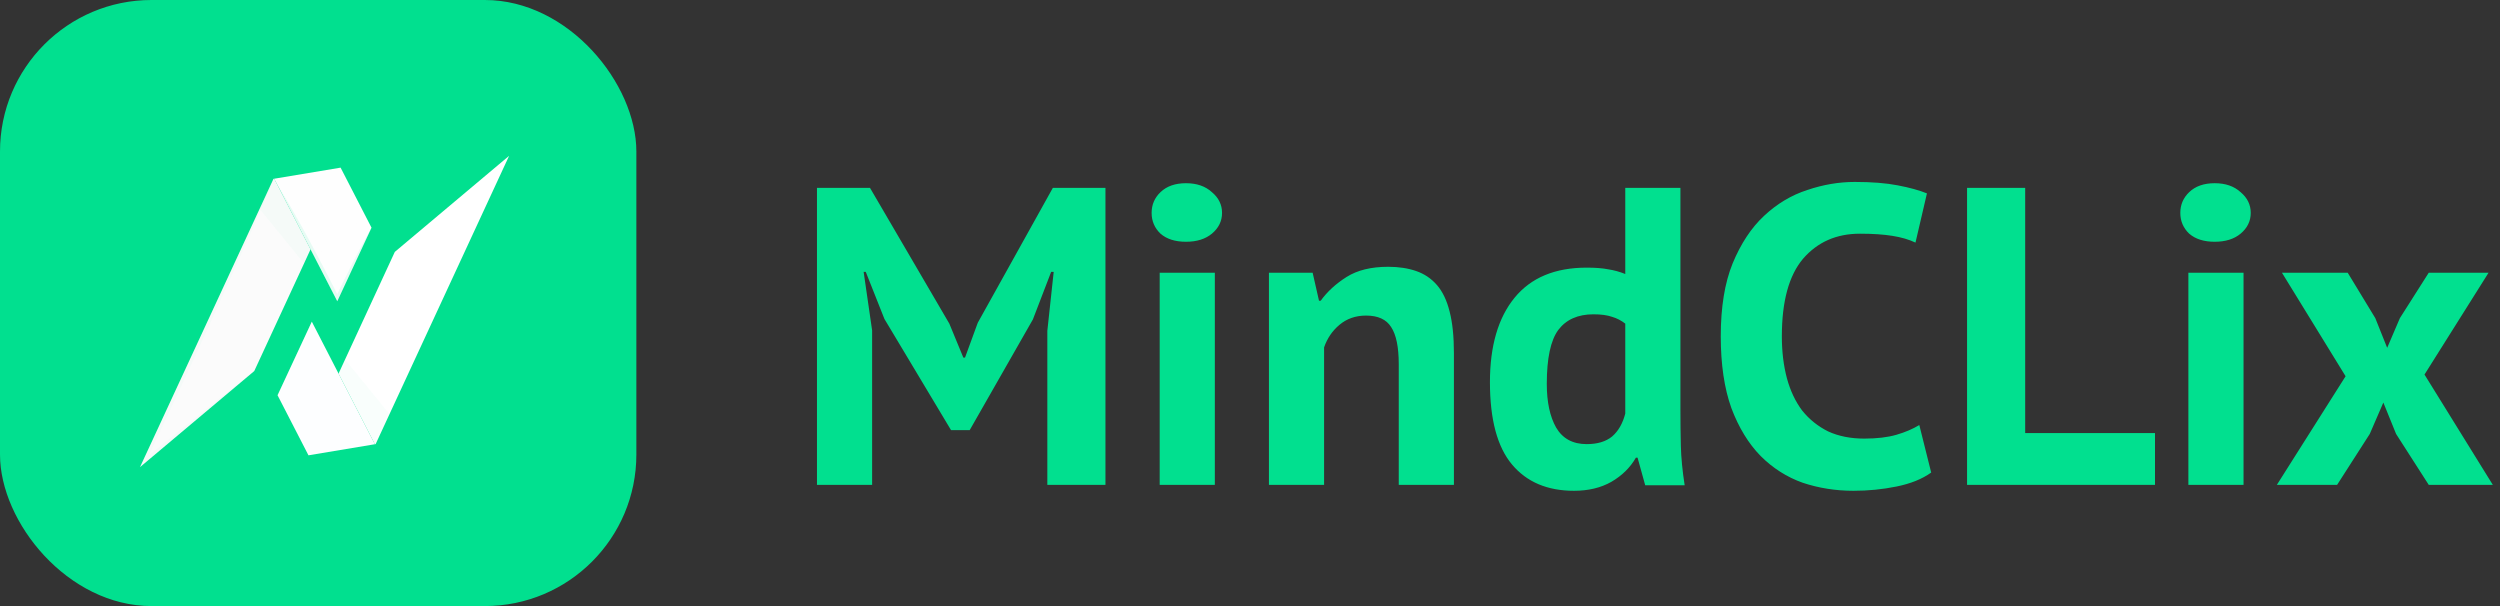 <svg width="165" height="40" viewBox="0 0 165 40" fill="none" xmlns="http://www.w3.org/2000/svg">
<rect x="0" y="0" width="165" height="40" fill="#333333" stroke="none"/>
<path d="M69.124 21.836L69.544 17.944H69.376L68.172 21.08L64 28.388H62.768L58.372 21.052L57.14 17.944H57L57.56 21.808V32H53.92V12.4H57.42L62.656 21.36L63.58 23.6H63.692L64.532 21.304L69.488 12.4H72.96V32H69.124V21.836ZM76.539 18H80.179V32H76.539V18ZM76.007 14.052C76.007 13.511 76.203 13.053 76.595 12.68C77.005 12.288 77.565 12.092 78.275 12.092C78.984 12.092 79.553 12.288 79.983 12.68C80.431 13.053 80.655 13.511 80.655 14.052C80.655 14.593 80.431 15.051 79.983 15.424C79.553 15.779 78.984 15.956 78.275 15.956C77.565 15.956 77.005 15.779 76.595 15.424C76.203 15.051 76.007 14.593 76.007 14.052ZM92.318 32V24.048C92.318 22.909 92.15 22.088 91.814 21.584C91.497 21.08 90.946 20.828 90.162 20.828C89.472 20.828 88.884 21.033 88.398 21.444C87.932 21.836 87.596 22.331 87.39 22.928V32H83.75V18H86.634L87.054 19.848H87.166C87.596 19.251 88.165 18.728 88.874 18.28C89.584 17.832 90.498 17.608 91.618 17.608C92.309 17.608 92.925 17.701 93.466 17.888C94.008 18.075 94.465 18.383 94.838 18.812C95.212 19.241 95.492 19.829 95.678 20.576C95.865 21.304 95.958 22.209 95.958 23.292V32H92.318ZM110.908 27.072C110.908 27.856 110.917 28.64 110.936 29.424C110.955 30.208 111.039 31.076 111.188 32.028H108.584L108.08 30.208H107.968C107.595 30.861 107.053 31.393 106.344 31.804C105.653 32.196 104.832 32.392 103.88 32.392C102.125 32.392 100.763 31.813 99.792 30.656C98.821 29.499 98.336 27.688 98.336 25.224C98.336 22.835 98.877 20.977 99.96 19.652C101.043 18.327 102.629 17.664 104.72 17.664C105.299 17.664 105.775 17.701 106.148 17.776C106.521 17.832 106.895 17.935 107.268 18.084V12.4H110.908V27.072ZM104.72 29.312C105.429 29.312 105.989 29.144 106.4 28.808C106.811 28.453 107.1 27.949 107.268 27.296V21.36C107.007 21.155 106.717 21.005 106.4 20.912C106.083 20.8 105.672 20.744 105.168 20.744C104.141 20.744 103.367 21.089 102.844 21.78C102.34 22.471 102.088 23.656 102.088 25.336C102.088 26.531 102.293 27.492 102.704 28.22C103.133 28.948 103.805 29.312 104.72 29.312ZM127.458 31.188C126.861 31.617 126.095 31.925 125.162 32.112C124.247 32.299 123.305 32.392 122.334 32.392C121.158 32.392 120.038 32.215 118.974 31.86C117.929 31.487 117.005 30.899 116.202 30.096C115.399 29.275 114.755 28.22 114.27 26.932C113.803 25.625 113.57 24.048 113.57 22.2C113.57 20.277 113.831 18.672 114.354 17.384C114.895 16.077 115.586 15.032 116.426 14.248C117.285 13.445 118.237 12.876 119.282 12.54C120.327 12.185 121.373 12.008 122.418 12.008C123.538 12.008 124.481 12.083 125.246 12.232C126.03 12.381 126.674 12.559 127.178 12.764L126.422 16.012C125.993 15.807 125.479 15.657 124.882 15.564C124.303 15.471 123.594 15.424 122.754 15.424C121.205 15.424 119.954 15.975 119.002 17.076C118.069 18.177 117.602 19.885 117.602 22.2C117.602 23.208 117.714 24.132 117.938 24.972C118.162 25.793 118.498 26.503 118.946 27.1C119.413 27.679 119.982 28.136 120.654 28.472C121.345 28.789 122.138 28.948 123.034 28.948C123.874 28.948 124.583 28.864 125.162 28.696C125.741 28.528 126.245 28.313 126.674 28.052L127.458 31.188ZM142.23 32H129.826V12.4H133.662V28.584H142.23V32ZM144.433 18H148.073V32H144.433V18ZM143.901 14.052C143.901 13.511 144.097 13.053 144.489 12.68C144.9 12.288 145.46 12.092 146.169 12.092C146.879 12.092 147.448 12.288 147.877 12.68C148.325 13.053 148.549 13.511 148.549 14.052C148.549 14.593 148.325 15.051 147.877 15.424C147.448 15.779 146.879 15.956 146.169 15.956C145.46 15.956 144.9 15.779 144.489 15.424C144.097 15.051 143.901 14.593 143.901 14.052ZM154.809 24.832L150.609 18H154.949L156.769 20.996L157.553 22.956L158.393 20.996L160.297 18H164.245L160.017 24.72L164.525 32H160.297L158.141 28.64L157.301 26.568L156.405 28.64L154.249 32H150.273L154.809 24.832Z" fill="#01E08F"/>
<rect width="42" height="40" rx="10" fill="#01E08F"/>
<path d="M33.6 10.286L25.707 27.331L25.286 28.24L24.791 29.313L24.742 29.32L22.344 24.659L22.773 23.729L26.058 16.625L33.6 10.286Z" fill="white"/>
<g style="mix-blend-mode:multiply" opacity="0.16">
<g style="mix-blend-mode:multiply" opacity="0.16">
<path d="M25.707 27.331L24.791 29.312L24.742 29.32L22.344 24.659L22.773 23.729C23.518 24.637 24.773 26.177 25.707 27.331Z" fill="#01E08F"/>
</g>
</g>
<path d="M20.579 21.23L24.742 29.319L20.359 30.051L18.318 26.086L20.579 21.23Z" fill="#FDFEFF"/>
<g style="mix-blend-mode:screen" opacity="0.3">
<g style="mix-blend-mode:screen" opacity="0.3">
<path d="M33.6 10.286L25.707 27.331L25.286 28.24C25.108 28.601 24.924 28.962 24.742 29.32C25.086 28.509 25.438 27.702 25.79 26.896C26.139 26.089 26.493 25.285 26.854 24.485C27.573 22.885 28.28 21.274 29.012 19.681C29.737 18.085 30.475 16.499 31.208 14.909C31.812 13.623 32.416 12.336 33.022 11.049C32.617 11.385 32.214 11.716 31.804 12.043L29.897 13.586C29.262 14.104 28.625 14.614 27.985 15.116C27.345 15.624 26.705 16.132 26.059 16.627L33.6 10.286Z" fill="white"/>
</g>
</g>
<g style="mix-blend-mode:screen" opacity="0.3">
<g style="mix-blend-mode:screen" opacity="0.3">
<path d="M20.579 21.23L24.406 28.666C24.438 28.739 24.468 28.81 24.499 28.886C24.313 28.587 24.135 28.282 23.954 27.975C23.777 27.67 23.594 27.364 23.422 27.055C23.245 26.745 23.072 26.436 22.899 26.123C22.729 25.811 22.556 25.502 22.387 25.185C22.049 24.556 21.716 23.923 21.387 23.287C21.113 22.765 20.847 22.232 20.581 21.704C20.248 22.389 19.91 23.071 19.566 23.75C19.363 24.144 19.164 24.539 18.952 24.925C18.743 25.314 18.537 25.706 18.319 26.087L20.579 21.23Z" fill="white"/>
</g>
</g>
<g style="mix-blend-mode:screen" opacity="0.15">
<g style="mix-blend-mode:screen" opacity="0.15">
<path d="M26.467 16.983L31.76 12.675L25.749 25.787L26.467 16.983Z" fill="white"/>
</g>
</g>
<g style="mix-blend-mode:screen" opacity="0.15">
<g style="mix-blend-mode:screen" opacity="0.15">
<path d="M18.727 26.098L20.602 22.658L23.86 28.632L18.727 26.098Z" fill="white"/>
</g>
</g>
<path d="M9.24 30.83L17.133 13.786L17.554 12.877L18.049 11.804L18.098 11.797L20.496 16.456L20.068 17.386L16.781 24.489L9.24 30.83Z" fill="#FBFBFB"/>
<g style="mix-blend-mode:multiply" opacity="0.16">
<g style="mix-blend-mode:multiply" opacity="0.16">
<path d="M17.132 13.785L18.049 11.803L18.097 11.796L20.495 16.455L20.067 17.386C19.322 16.476 18.066 14.938 17.132 13.785Z" fill="#01E08F"/>
</g>
</g>
<path d="M22.26 19.884L18.097 11.796L22.48 11.064L24.52 15.028L22.26 19.884Z" fill="#FEFEFE"/>
<g style="mix-blend-mode:multiply" opacity="0.16">
<g style="mix-blend-mode:multiply" opacity="0.16">
<path d="M9.24 30.83L17.133 13.786L17.554 12.877C17.732 12.516 17.915 12.155 18.097 11.797C17.753 12.608 17.402 13.414 17.049 14.221C16.701 15.028 16.346 15.832 15.986 16.631C15.267 18.231 14.559 19.843 13.827 21.436C13.103 23.032 12.365 24.618 11.631 26.207C11.027 27.494 10.423 28.78 9.818 30.067C10.223 29.731 10.626 29.401 11.036 29.074L12.943 27.531C13.577 27.012 14.214 26.502 14.855 26.001C15.495 25.493 16.134 24.985 16.781 24.49L9.24 30.83Z" fill="#01E08F"/>
</g>
</g>
<g style="mix-blend-mode:multiply" opacity="0.3">
<g style="mix-blend-mode:multiply" opacity="0.3">
<path d="M22.26 19.884L18.432 12.448C18.4 12.375 18.37 12.304 18.34 12.229C18.525 12.527 18.703 12.832 18.883 13.139C19.06 13.444 19.243 13.75 19.415 14.059C19.592 14.369 19.765 14.678 19.938 14.991C20.108 15.303 20.281 15.612 20.45 15.929C20.788 16.558 21.122 17.191 21.45 17.827C21.724 18.349 21.99 18.883 22.256 19.41C22.589 18.725 22.927 18.043 23.271 17.364C23.474 16.971 23.673 16.576 23.885 16.189C24.097 15.802 24.3 15.408 24.518 15.027L22.26 19.884Z" fill="#01E08F"/>
</g>
</g>
<g style="mix-blend-mode:screen" opacity="0.3">
<g style="mix-blend-mode:screen" opacity="0.3">
<path d="M16.371 24.131L11.079 28.439L17.09 15.327C17.09 15.327 17.087 15.492 16.371 24.131Z" fill="white"/>
</g>
</g>
<g style="mix-blend-mode:screen" opacity="0.2">
<g style="mix-blend-mode:screen" opacity="0.2">
<path d="M24.112 15.016L22.235 18.456L18.978 12.482L24.112 15.016Z" fill="#FFFBFB"/>
</g>
</g>
</svg>

